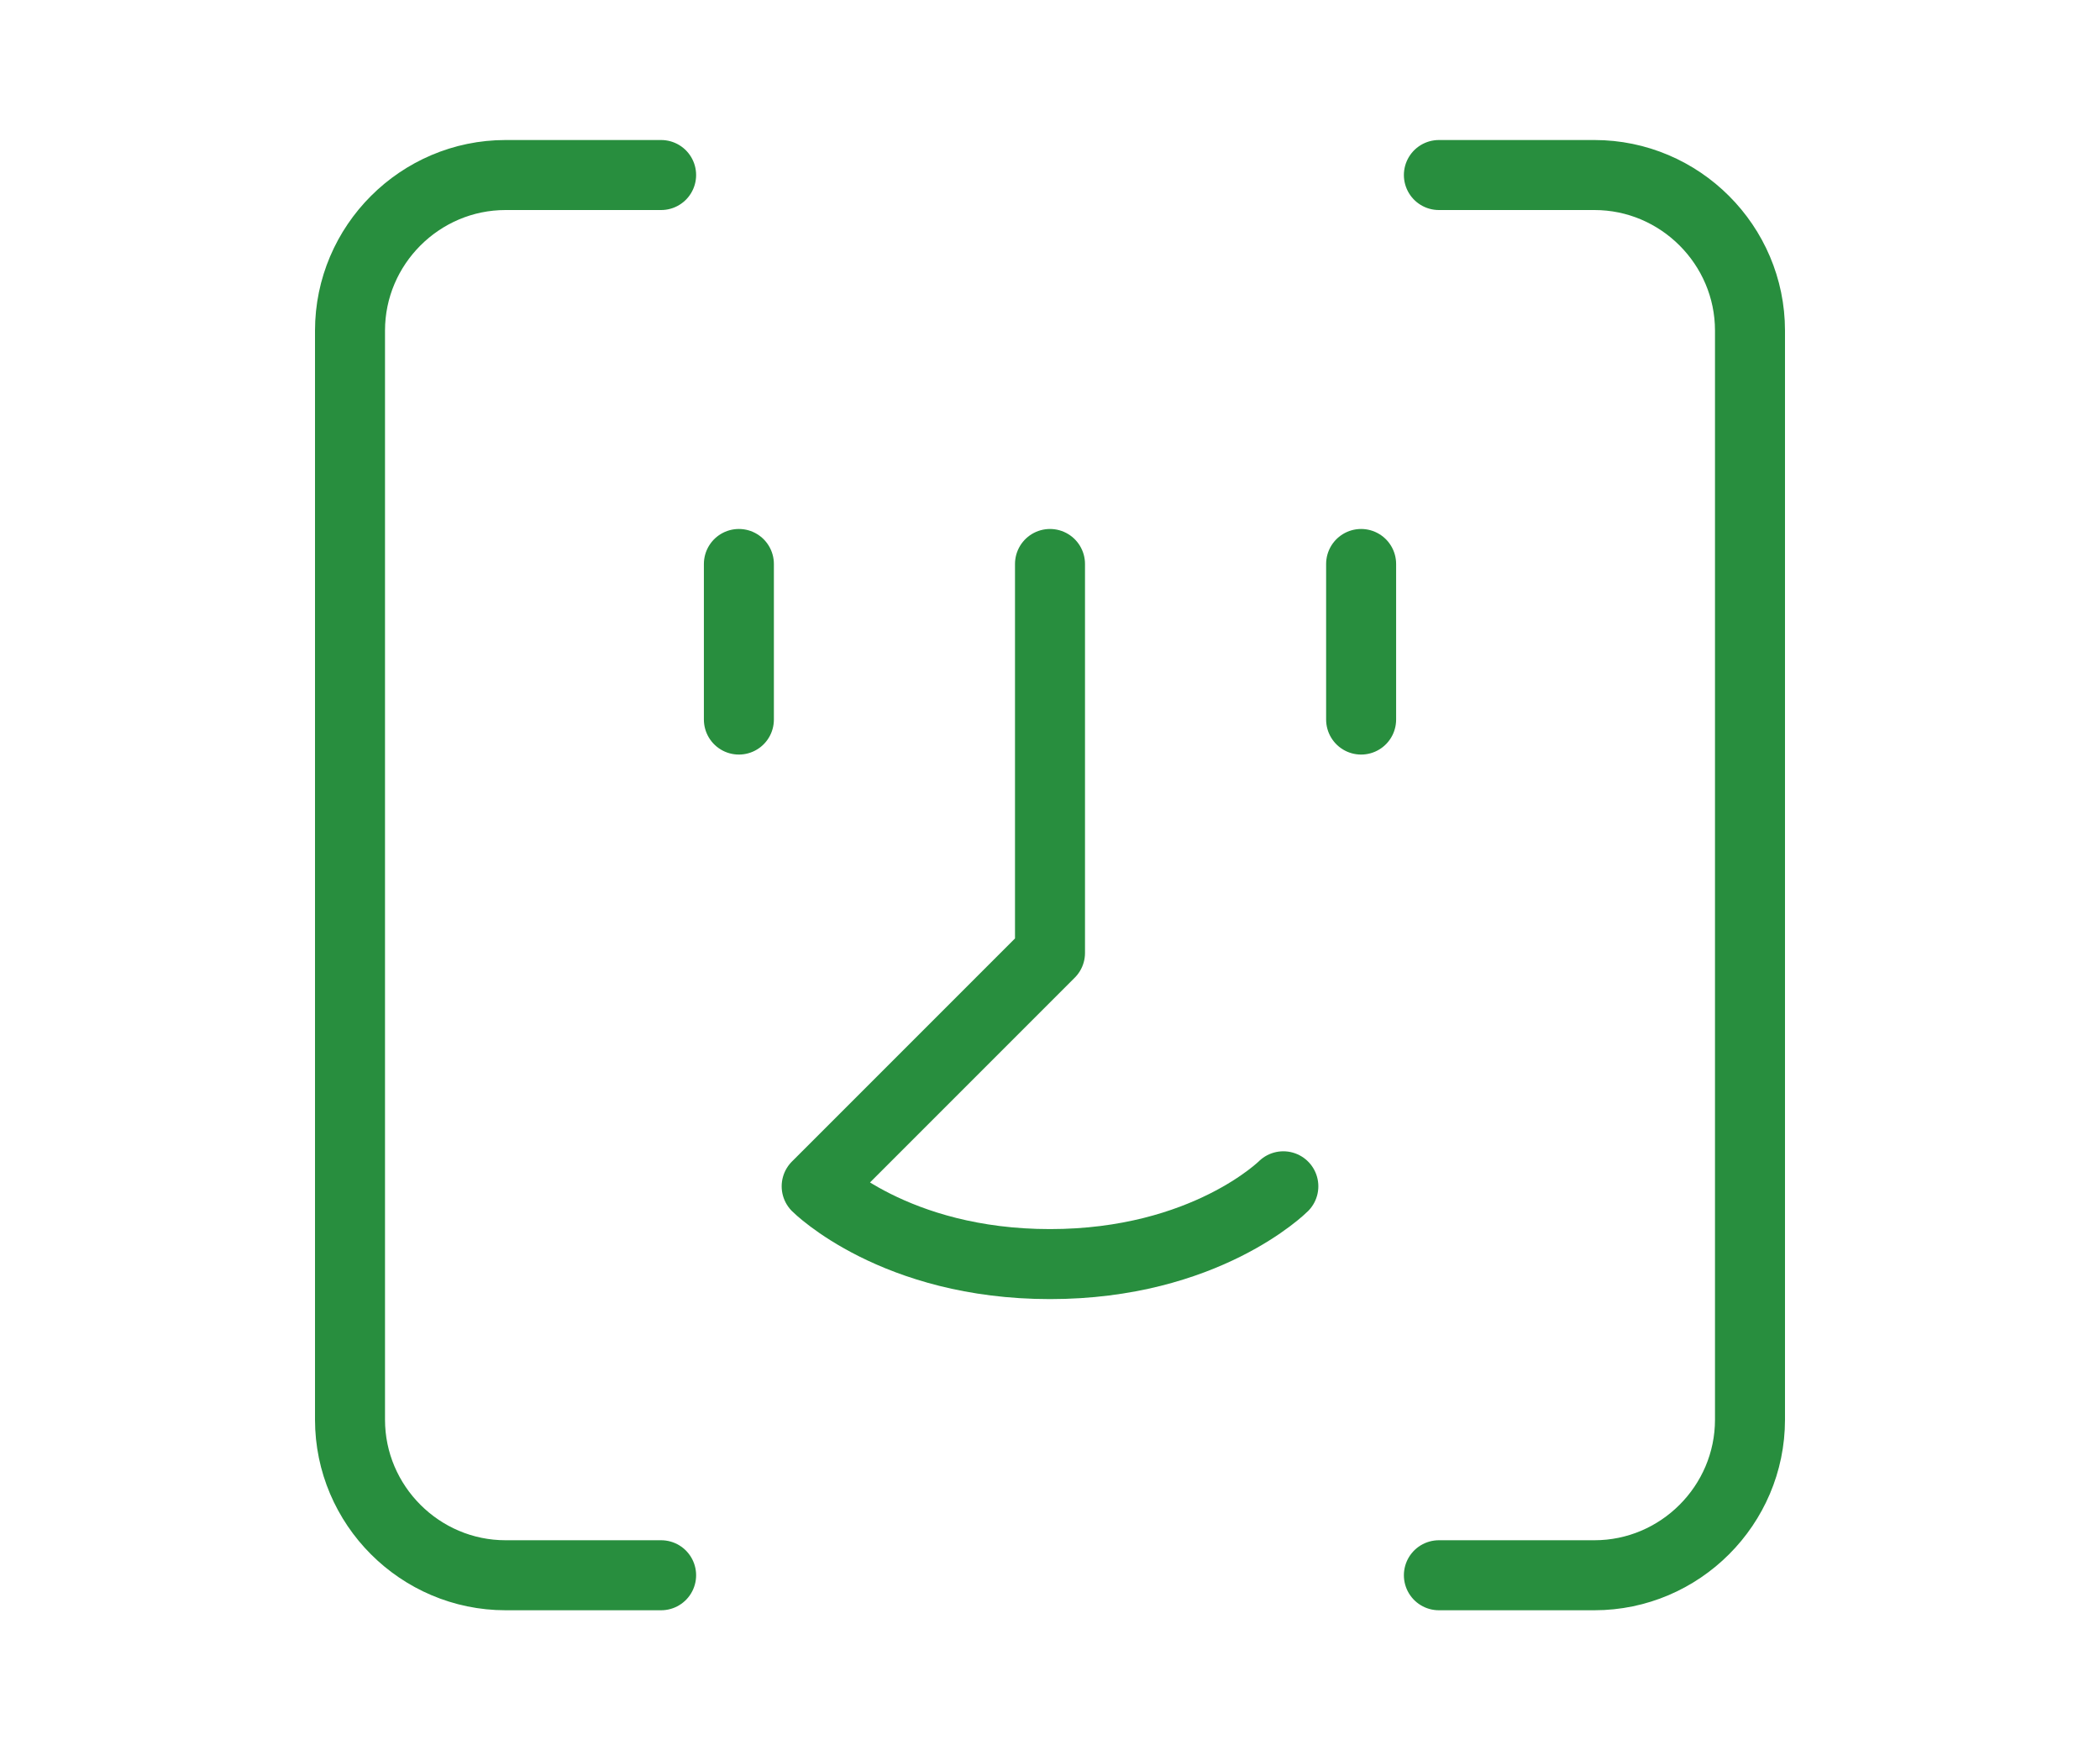<svg width="300" height="250" xmlns="http://www.w3.org/2000/svg" fill="none">

 <g>
  <title>Layer 1</title>
  <g id="svg_7">
   <path id="svg_1" stroke-linejoin="round" stroke-linecap="round" stroke-width="10" stroke="#288E3E" d="m194.446,80.555l0,22.222"/>
   <path id="svg_2" stroke-linejoin="round" stroke-linecap="round" stroke-width="10" stroke="#288E3E" d="m105.555,80.555l0,22.222"/>
   <path id="svg_3" stroke-linejoin="round" stroke-linecap="round" stroke-width="10" stroke="#288E3E" d="m150,80.555l0,55.556l-33.333,33.333c0,0 11.111,11.112 33.333,11.112c22.223,0 33.334,-11.112 33.334,-11.112"/>
   <path id="svg_4" stroke-linejoin="round" stroke-linecap="round" stroke-width="10" stroke="#288E3E" d="m94.445,225l-22.222,0c-12.222,0 -22.222,-10 -22.222,-22.222l0,-155.556c0,-12.222 10,-22.222 22.222,-22.222l22.222,0"/>
   <path id="svg_5" stroke-linejoin="round" stroke-linecap="round" stroke-width="10" stroke="#288E3E" d="m205.555,225l22.222,0c12.222,0 22.222,-10 22.222,-22.222l0,-155.556c0,-12.222 -10,-22.222 -22.222,-22.222l-22.222,0"/>
  </g>
 </g>
</svg>